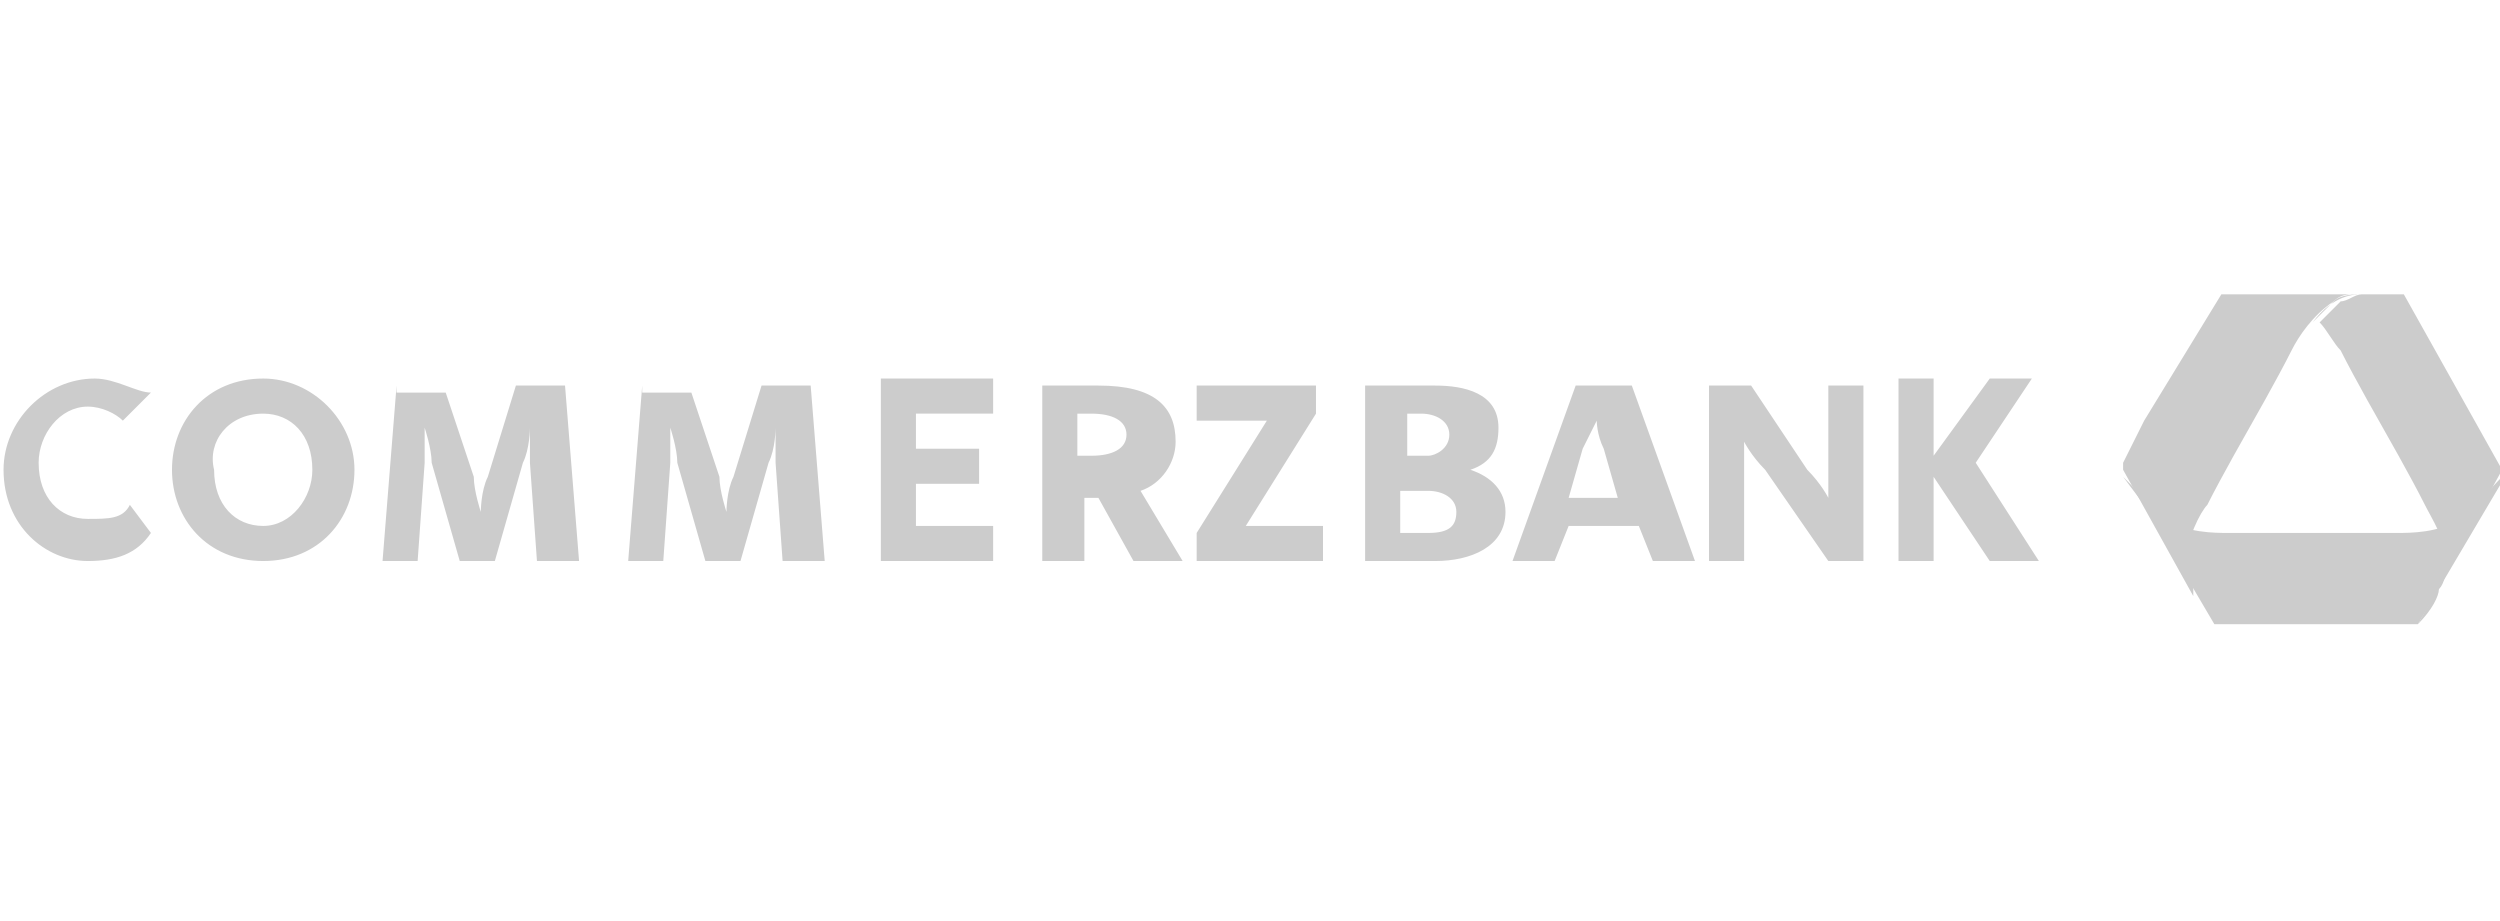 <?xml version="1.0" encoding="utf-8"?>
<!-- Generator: Adobe Illustrator 26.0.1, SVG Export Plug-In . SVG Version: 6.00 Build 0)  -->
<svg version="1.1" id="Layer_1" xmlns="http://www.w3.org/2000/svg" xmlns:xlink="http://www.w3.org/1999/xlink" x="0px" y="0px"
	 viewBox="0 0 95 35" style="enable-background:new 0 0 95 35;" xml:space="preserve">
<style type="text/css">
	.st0{fill:#CCCCCC;}
</style>
<g id="layer1" transform="translate(-544.273,-995.301)">
	<g id="g3651" transform="matrix(2.667,0,0,-2.667,-401.844,3177.69)">
		<path id="path201" class="st0" d="M388.4,814.1c-0.1,0-0.4,0-0.7-0.4l0,0c0,0,0,0,0,0l0,0c0.1,0.1,0.2,0.2,0.3,0.3l0,0
			C388.1,814.1,388.3,814.1,388.4,814.1L388.4,814.1c0,0,0.3,0,0.5,0l0,0c0,0,0,0,0,0l0,0l0,0c0,0,0,0,0,0l0,0H388.4z"/>
		<path id="path225" class="st0" d="M386.4,814.1C386.4,814.1,386.4,814.1,386.4,814.1L386.4,814.1l-1.1-1.8l-0.3-0.6l0-0.1l0,0
			c0,0,0,0,0,0l0,0l1-1.8v0c0,0,0,0.1,0,0.1l0,0c0,0.1-0.1,0.2-0.1,0.4l0,0c0,0.3,0.2,0.7,0.3,0.8l0,0c0.2,0.4,0.6,1.1,0.6,1.1l0,0
			c0,0,0.4,0.7,0.6,1.1l0,0c0.1,0.2,0.3,0.5,0.6,0.7l0,0c0.1,0.1,0.2,0.1,0.3,0.1l0,0c0.1,0,0.3,0,0.6,0l0,0H386.4z"/>
		<path id="path249" class="st0" d="M385,811.6C385,811.6,385,811.6,385,811.6L385,811.6L385,811.6z M390.1,811.1
			c-0.1-0.1-0.2-0.2-0.3-0.2l0,0c-0.3-0.2-0.7-0.2-0.9-0.2l0,0h-1.2h-1.2c-0.2,0-0.6,0-0.9,0.2l0,0c-0.1,0.1-0.2,0.1-0.3,0.2l0,0
			c0,0.1-0.1,0.2-0.3,0.4l0,0l0.3-0.4l1-1.7c0,0,0,0,0,0l0,0h2.9c0,0,0,0,0,0l0,0l1.3,2.2C390.3,811.4,390.1,811.2,390.1,811.1"/>
		<path id="path273" class="st0" d="M388.4,814.1c-0.1,0-0.2-0.1-0.3-0.1l0,0c-0.1-0.1-0.2-0.2-0.3-0.3l0,0c0.1-0.1,0.2-0.3,0.3-0.4
			l0,0c0.2-0.4,0.6-1.1,0.6-1.1l0,0c0,0,0.4-0.7,0.6-1.1l0,0c0.1-0.2,0.3-0.5,0.3-0.8l0,0c0-0.1,0-0.3-0.1-0.4l0,0
			c0-0.1-0.1-0.3-0.3-0.5l0,0l1.2,2.2c0,0,0,0,0,0l0,0v0c0,0,0,0,0,0l0,0l-1.4,2.5c0,0,0,0,0,0l0,0
			C388.7,814.1,388.4,814.1,388.4,814.1"/>
		<path id="path177" class="st0" d="M356.1,812.9c-0.7,0-1.3-0.6-1.3-1.3c0-0.8,0.6-1.3,1.2-1.3c0.4,0,0.7,0.1,0.9,0.4l-0.3,0.4
			c-0.1-0.2-0.3-0.2-0.6-0.2c-0.4,0-0.7,0.3-0.7,0.8c0,0.4,0.3,0.8,0.7,0.8c0.2,0,0.4-0.1,0.5-0.2l0.4,0.4
			C356.7,812.7,356.4,812.9,356.1,812.9z M358.5,812.9c-0.8,0-1.3-0.6-1.3-1.3c0-0.7,0.5-1.3,1.3-1.3c0.8,0,1.3,0.6,1.3,1.3
			C359.8,812.3,359.2,812.9,358.5,812.9z M360.4,812.8l-0.2-2.5h0.5l0.1,1.4c0,0.3,0,0.5,0,0.5h0c0,0,0.1-0.3,0.1-0.5l0.4-1.4h0.5
			l0.4,1.4c0.1,0.2,0.1,0.5,0.1,0.5h0c0,0,0-0.3,0-0.5l0.1-1.4h0.6l-0.2,2.5h-0.7l-0.4-1.3c-0.1-0.2-0.1-0.5-0.1-0.5
			s-0.1,0.3-0.1,0.5l-0.4,1.2H360.4z M363.9,812.8l-0.2-2.5h0.5l0.1,1.4c0,0.3,0,0.5,0,0.5h0c0,0,0.1-0.3,0.1-0.5l0.4-1.4h0.5
			l0.4,1.4c0.1,0.2,0.1,0.5,0.1,0.5h0c0,0,0-0.3,0-0.5l0.1-1.4h0.6l-0.2,2.5h-0.7l-0.4-1.3c-0.1-0.2-0.1-0.5-0.1-0.5
			s-0.1,0.3-0.1,0.5l-0.4,1.2H363.9z M367.3,812.8v-2.5h1.6v0.5h-1.1v0.6h0.9v0.5h-0.9v0.5h1.1v0.5H367.3z M369.6,812.8v-2.5h0.6
			v0.9h0.2l0.5-0.9h0.7l-0.6,1c0.3,0.1,0.5,0.4,0.5,0.7c0,0.5-0.3,0.8-1.1,0.8H369.6z M371.8,812.8v-0.5h1l-1-1.6v-0.4h1.8v0.5h-1.1
			l1,1.6v0.4H371.8z M374.2,812.8v-2.5h1c0.5,0,1,0.2,1,0.7c0,0.3-0.2,0.5-0.5,0.6v0c0.3,0.1,0.4,0.3,0.4,0.6c0,0.5-0.5,0.6-0.9,0.6
			H374.2z M377.2,812.8l-0.9-2.5h0.6l0.2,0.5h1l0.2-0.5h0.6l-0.9,2.5H377.2z M379.1,812.8v-2.5h0.5v1.2c0,0.2,0,0.5,0,0.5
			s0.1-0.2,0.3-0.4l0.9-1.3h0.5v2.5h-0.5v-1.1c0-0.2,0-0.5,0-0.5s-0.1,0.2-0.3,0.4l-0.8,1.2H379.1z M381.8,812.8v-2.5h0.5v1.2
			l0.8-1.2h0.7l-0.9,1.4l0.8,1.2h-0.6l-0.8-1.1v1.1H381.8z M358.5,812.4c0.4,0,0.7-0.3,0.7-0.8c0-0.4-0.3-0.8-0.7-0.8
			c-0.4,0-0.7,0.3-0.7,0.8C357.7,812,358,812.4,358.5,812.4z M370.1,812.4h0.2c0.3,0,0.5-0.1,0.5-0.3c0-0.2-0.2-0.3-0.5-0.3h-0.2
			V812.4z M374.7,812.4h0.3c0.2,0,0.4-0.1,0.4-0.3c0-0.2-0.2-0.3-0.3-0.3h-0.3V812.4z M377.5,812.3c0,0,0-0.2,0.1-0.4l0.2-0.7h-0.7
			l0.2,0.7C377.4,812.1,377.5,812.3,377.5,812.3z M374.7,811.3h0.4c0.2,0,0.4-0.1,0.4-0.3c0-0.2-0.1-0.3-0.4-0.3h-0.4V811.3z"/>
	</g>
</g>
</svg>
